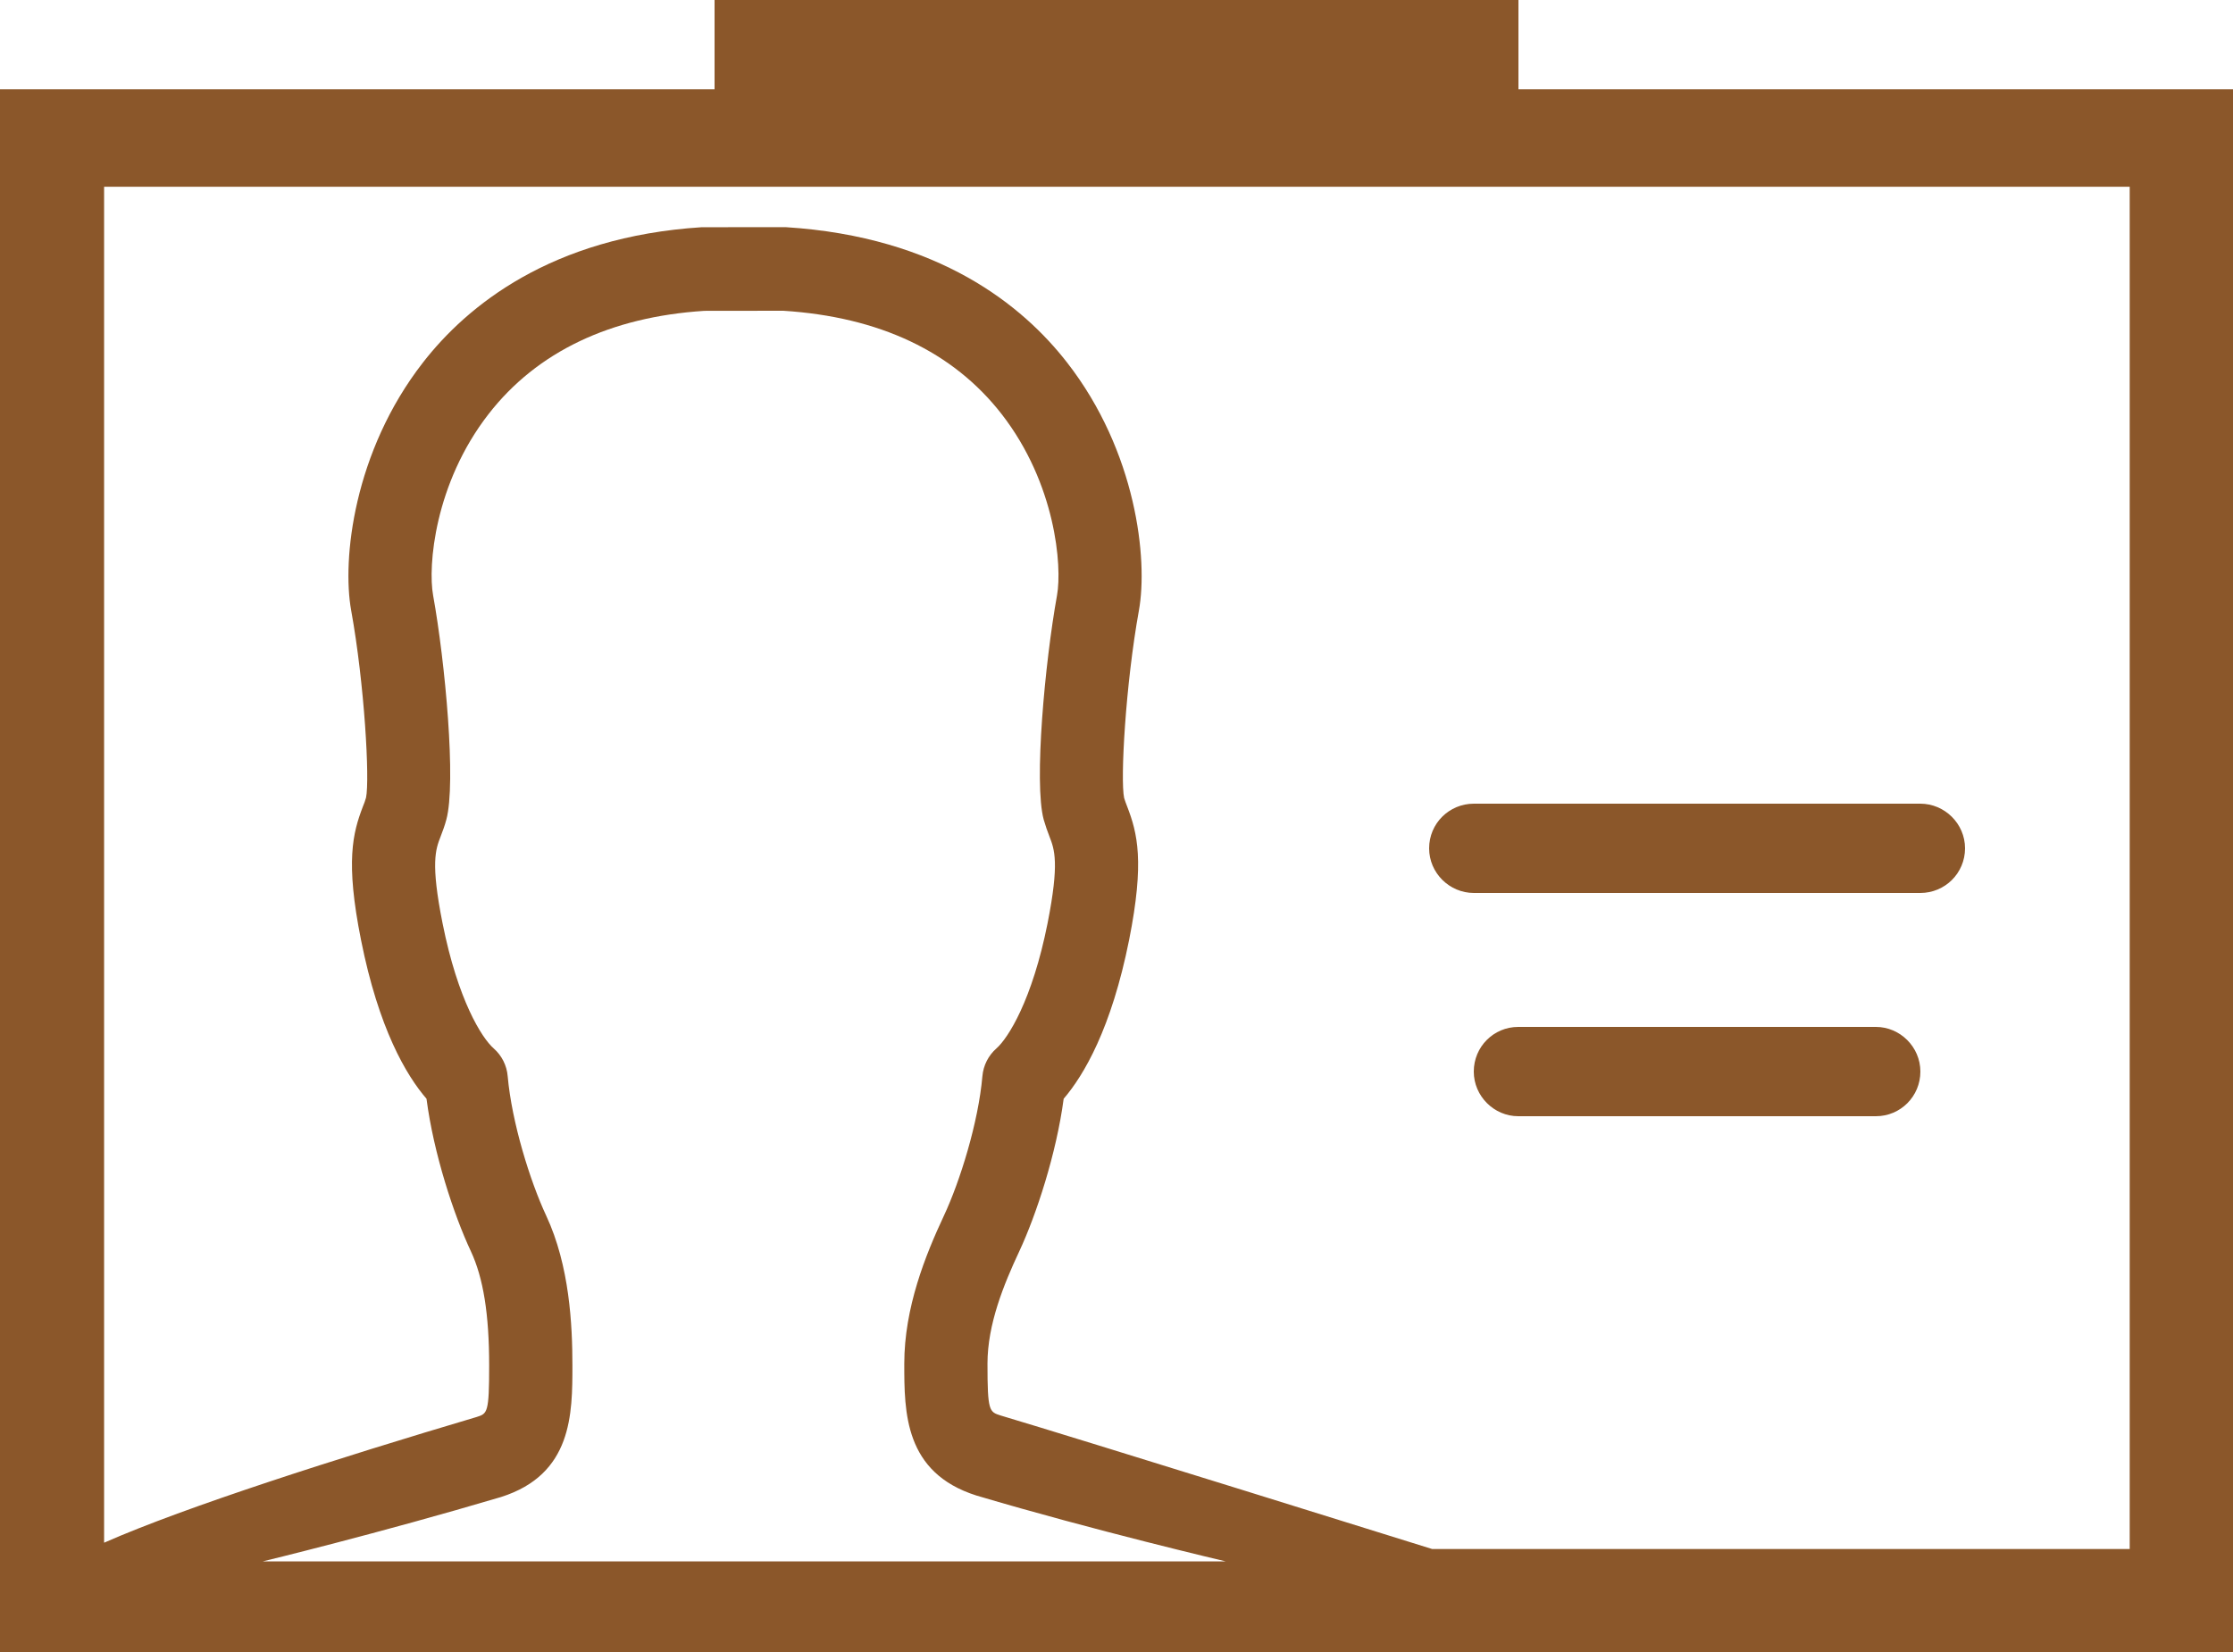 <?xml version="1.0" encoding="UTF-8" standalone="no"?>
<svg width="50px" height="37px" viewBox="0 0 50 37" version="1.1" xmlns="http://www.w3.org/2000/svg" xmlns:xlink="http://www.w3.org/1999/xlink" xmlns:sketch="http://www.bohemiancoding.com/sketch/ns">
    <!-- Generator: Sketch 3.1.1 (8761) - http://www.bohemiancoding.com/sketch -->
    <title>ID_card_L</title>
    <desc>Created with Sketch.</desc>
    <defs></defs>
    <g id="Page-1" stroke="none" stroke-width="1" fill="none" fill-rule="evenodd" sketch:type="MSPage">
        <g id="line-icons" sketch:type="MSLayerGroup" transform="translate(-499, -204)" fill="#8B572A">
            <g id="row-3-line-icons" transform="translate(4, 197)" sketch:type="MSShapeGroup">
                <path d="M495,9 L495,44 L545,44 L545,9 L495,9 Z M506.218,40.529 C507.817,40.022 507.817,38.668 507.817,37.581 C507.817,36.68 507.755,35.351 507.23,34.227 C506.871,33.458 506.459,32.139 506.368,31.105 C506.348,30.863 506.235,30.64 506.054,30.481 C505.789,30.249 505.252,29.398 504.91,27.681 C504.639,26.323 504.754,26.025 504.865,25.738 C504.912,25.615 504.958,25.494 504.994,25.358 C505.218,24.535 504.969,21.833 504.698,20.334 C504.579,19.683 504.728,17.831 505.941,16.272 C507.027,14.875 508.672,14.097 510.77,13.962 L512.538,13.96 C514.692,14.097 516.338,14.875 517.426,16.272 C518.639,17.831 518.786,19.683 518.668,20.335 C518.398,21.833 518.147,24.535 518.37,25.357 C518.409,25.494 518.452,25.615 518.5,25.738 C518.611,26.025 518.725,26.323 518.456,27.681 C518.114,29.398 517.575,30.249 517.312,30.481 C517.131,30.64 517.018,30.863 516.997,31.105 C516.907,32.139 516.496,33.458 516.136,34.227 C515.723,35.11 515.248,36.286 515.248,37.543 C515.248,38.629 515.248,39.983 516.862,40.495 C519.492,41.277 522.447,41.971 522.447,41.971 L500.882,41.971 C500.882,41.971 503.471,41.345 506.218,40.529 Z M542.687,41.693 C542.687,41.693 527.066,41.693 527.066,41.693 C527.066,41.693 519.035,39.186 517.406,38.703 C517.151,38.622 517.111,38.609 517.111,37.543 C517.111,36.663 517.472,35.775 517.823,35.026 C518.203,34.211 518.654,32.84 518.817,31.609 C519.269,31.081 519.886,30.037 520.283,28.049 C520.631,26.296 520.469,25.659 520.238,25.061 C520.214,24.998 520.189,24.935 520.171,24.873 C520.083,24.462 520.203,22.327 520.502,20.671 C520.707,19.534 520.449,17.117 518.893,15.119 C517.91,13.855 516.03,12.304 512.596,12.088 L510.713,12.089 C507.337,12.304 505.454,13.855 504.471,15.119 C502.916,17.117 502.657,19.534 502.863,20.67 C503.163,22.327 503.281,24.462 503.196,24.865 C503.178,24.935 503.152,24.998 503.127,25.061 C502.897,25.659 502.733,26.296 503.083,28.049 C503.478,30.037 504.095,31.081 504.55,31.609 C504.71,32.84 505.162,34.211 505.544,35.026 C505.822,35.622 505.953,36.434 505.953,37.581 C505.953,38.647 505.913,38.66 505.674,38.736 C502.586,39.653 499.164,40.744 497.331,41.552 C497.331,41.552 497.331,11.182 497.331,11.182 C497.331,11.182 531.384,11.182 542.687,11.182 L542.687,41.693 Z M528.995,30 C528.446,30 528,30.444 528,31 C528,31.552 528.456,32 528.995,32 L537.005,32 C537.554,32 538,31.556 538,31 C538,30.448 537.544,30 537.005,30 L528.995,30 Z M528.002,25 C527.449,25 527,25.444 527,26 C527,26.552 527.456,27 528.002,27 L537.998,27 C538.551,27 539,26.556 539,26 C539,25.448 538.544,25 537.998,25 L528.002,25 Z M511,7 L511,9 L529,9 L529,7 L511,7 Z" id="ID_card_L"></path>
            </g>
        </g>
    </g>
</svg>